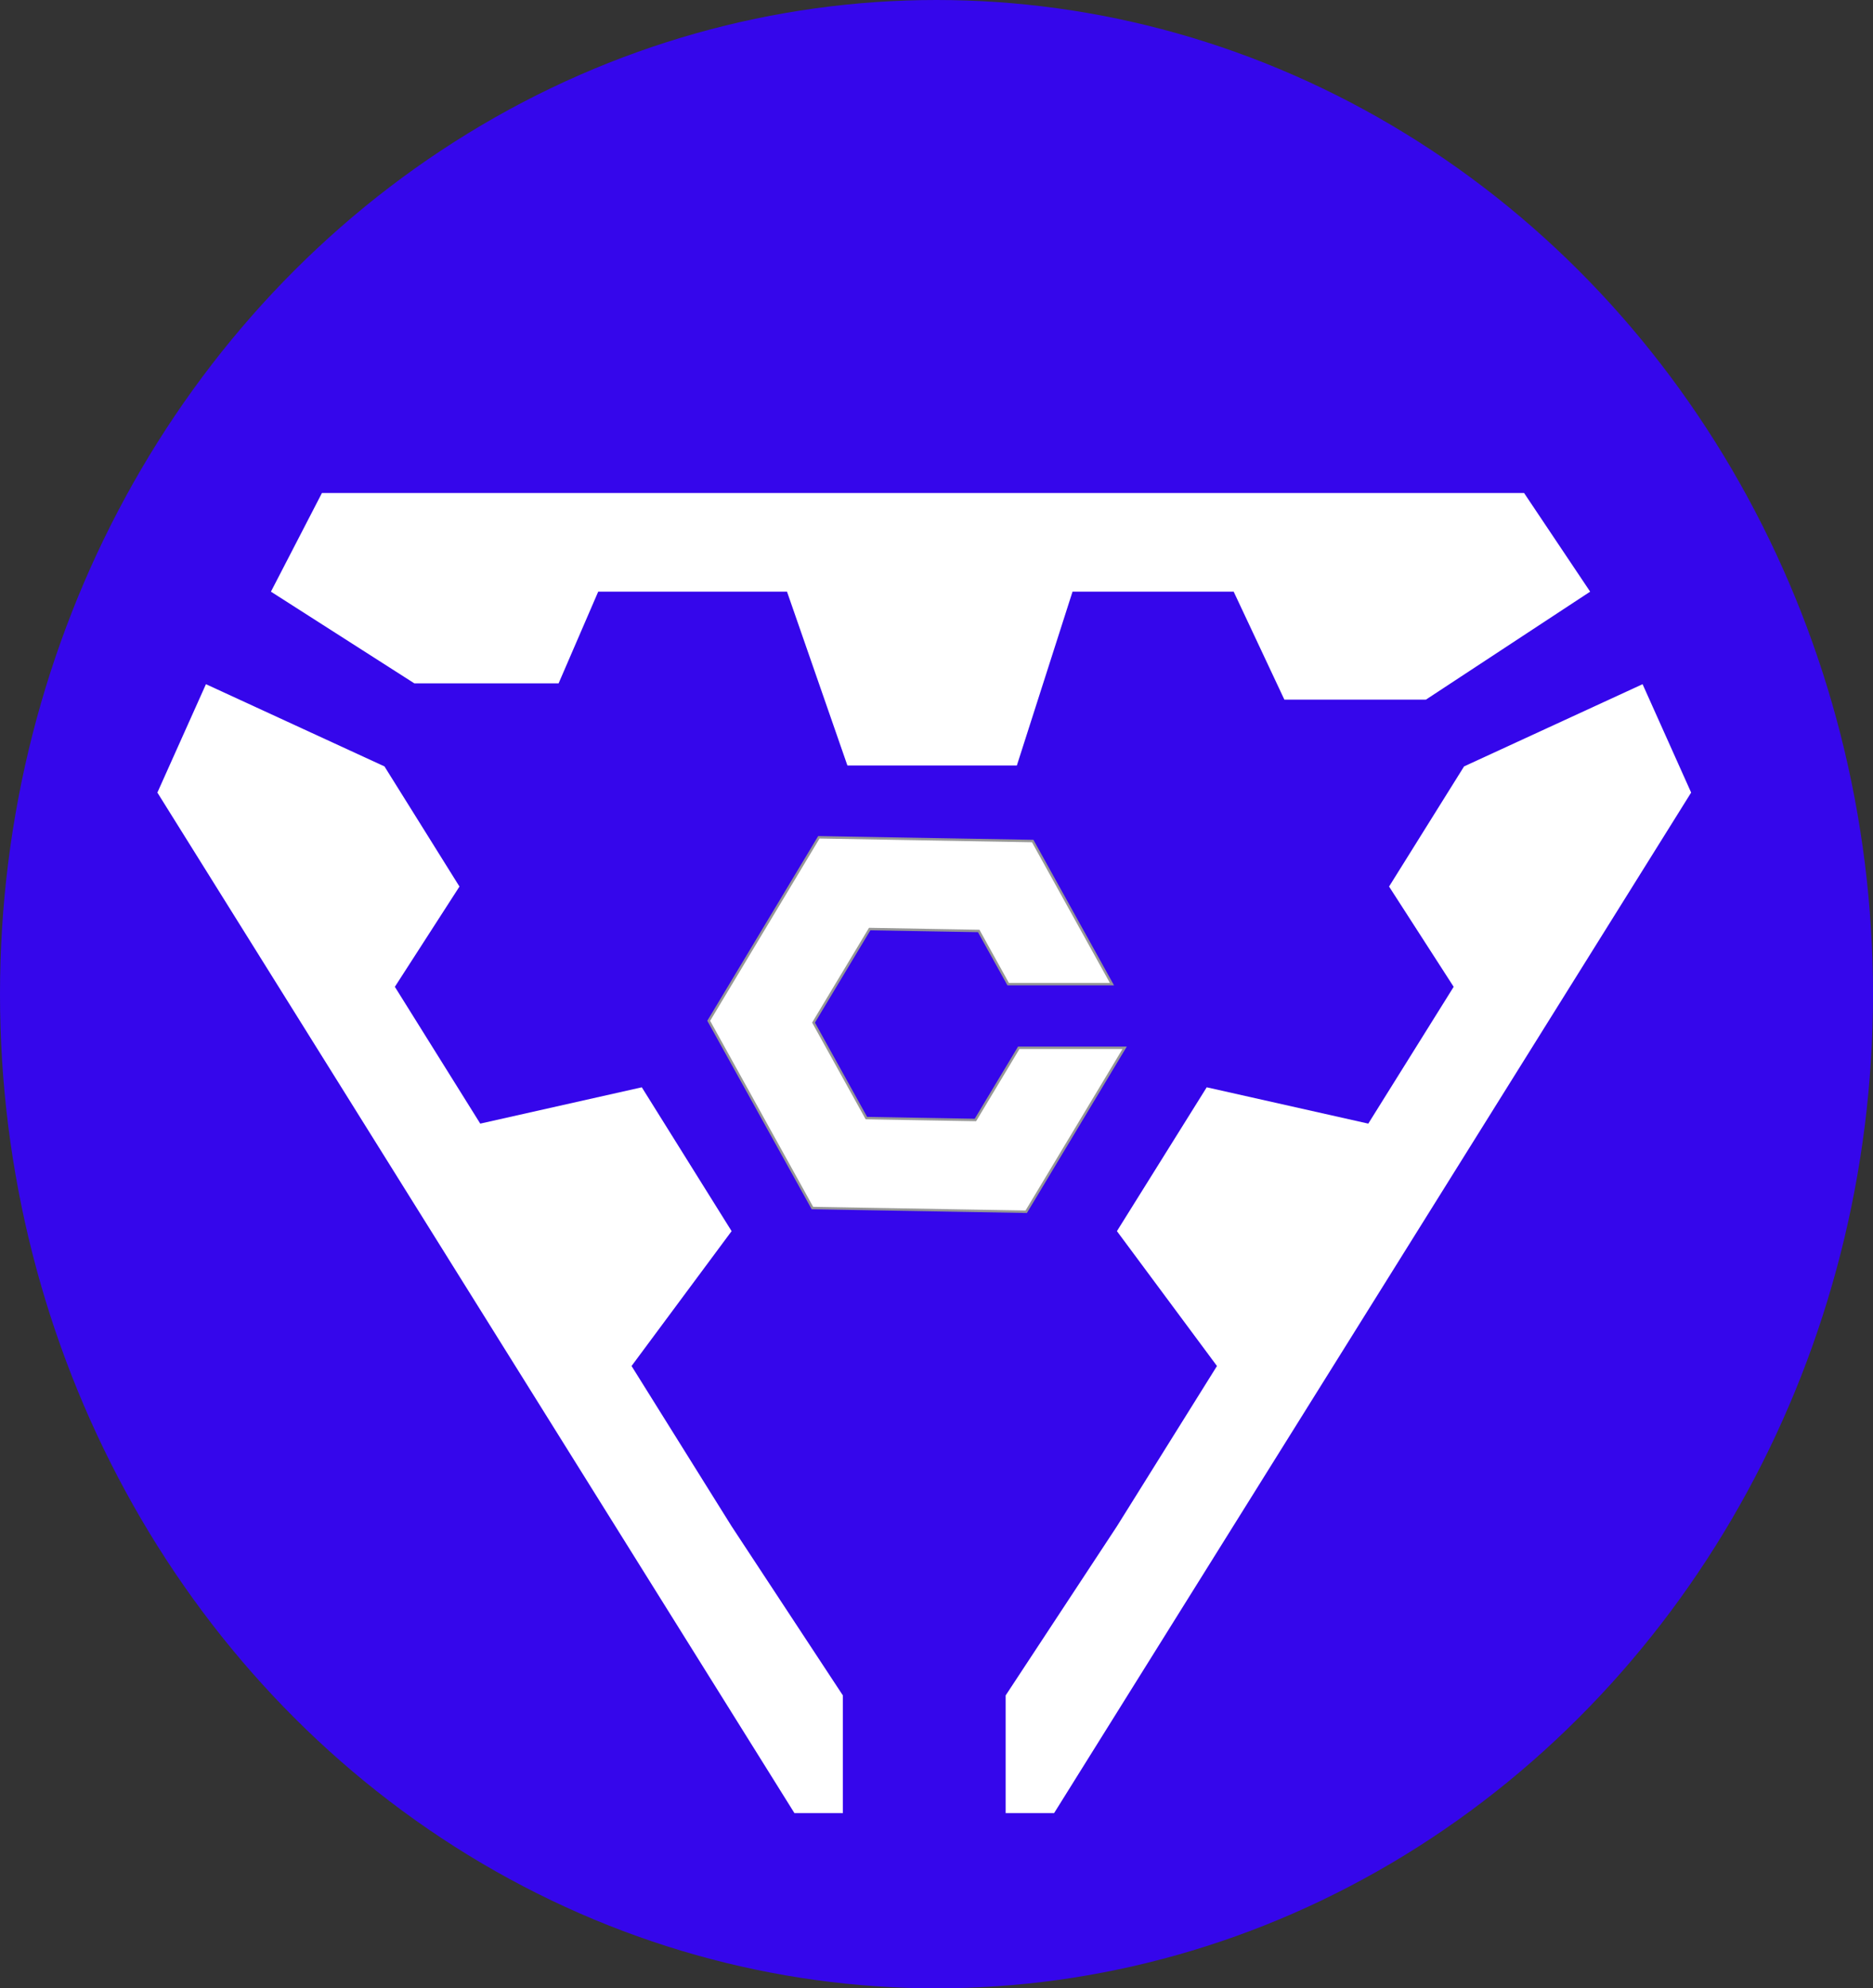 <?xml version="1.0" encoding="UTF-8"?>
<svg width="1148px" height="1218px" viewBox="0 0 1148 1218" version="1.1" xmlns="http://www.w3.org/2000/svg" xmlns:xlink="http://www.w3.org/1999/xlink">
    <rect x="0" y="0" width="1148" height="1218" fill="#333333" stroke="none"/>
    <title>编组 8</title>
    <g id="guidline-和其他宣发" stroke="none" stroke-width="1" fill="none" fill-rule="evenodd">
        <g id="color-coin" transform="translate(-331, -1749)">
            <g id="编组-8" transform="translate(331, 1749)">
                <g id="编组" fill="#3506EB">
                    <ellipse id="椭圆形" cx="574" cy="609" rx="574" ry="609"></ellipse>
                </g>
                <g id="编组-6" transform="translate(75, 302)" fill="#FFFFFF">
                    <g id="编组-5" transform="translate(0, -0)">
                        <polygon id="路径-9" points="91.058 60.436 122.327 0 859.134 0 899.639 60.436 798.969 126.58 712.221 126.58 681.144 60.436 582.371 60.436 548.248 166.926 444.394 166.926 407.369 60.436 291.654 60.436 267.374 116.614 178.966 116.614"></polygon>
                        <polygon id="路径-9" transform="translate(276.322, 444.2) rotate(-122) translate(-276.322, -444.2) " points="-120.338 391.252 -104.598 366.061 632.451 366.212 672.982 426.637 572.292 492.738 485.516 492.72 454.415 426.592 355.61 426.572 322.006 522.339 218.118 522.317 180.551 426.536 64.798 426.512 -59.219 429.443"></polygon>
                        <polygon id="路径-9" transform="translate(706.678, 444.2) scale(-1, 1) rotate(-122) translate(-706.678, -444.2) " points="310.018 391.252 325.759 366.061 1062.807 366.212 1103.338 426.637 1002.648 492.738 915.872 492.72 884.771 426.592 785.966 426.572 752.362 522.339 648.474 522.317 610.907 426.536 495.154 426.512 371.138 429.443"></polygon>
                    </g>
                    <path d="M426.904,210.901 L557.959,213.189 L606.524,300.843 L542.917,300.843 L524.874,268.278 L458.048,267.111 L423.625,324.426 L456.027,382.909 L522.853,384.076 L549.419,339.843 L614.32,339.843 L553.997,440.286 L422.942,437.998 L359.396,323.305 L426.904,210.901 Z" id="形状结合" stroke="#979797" stroke-width="1.5"></path>
                </g>
            </g>
        </g>
    </g>
</svg>